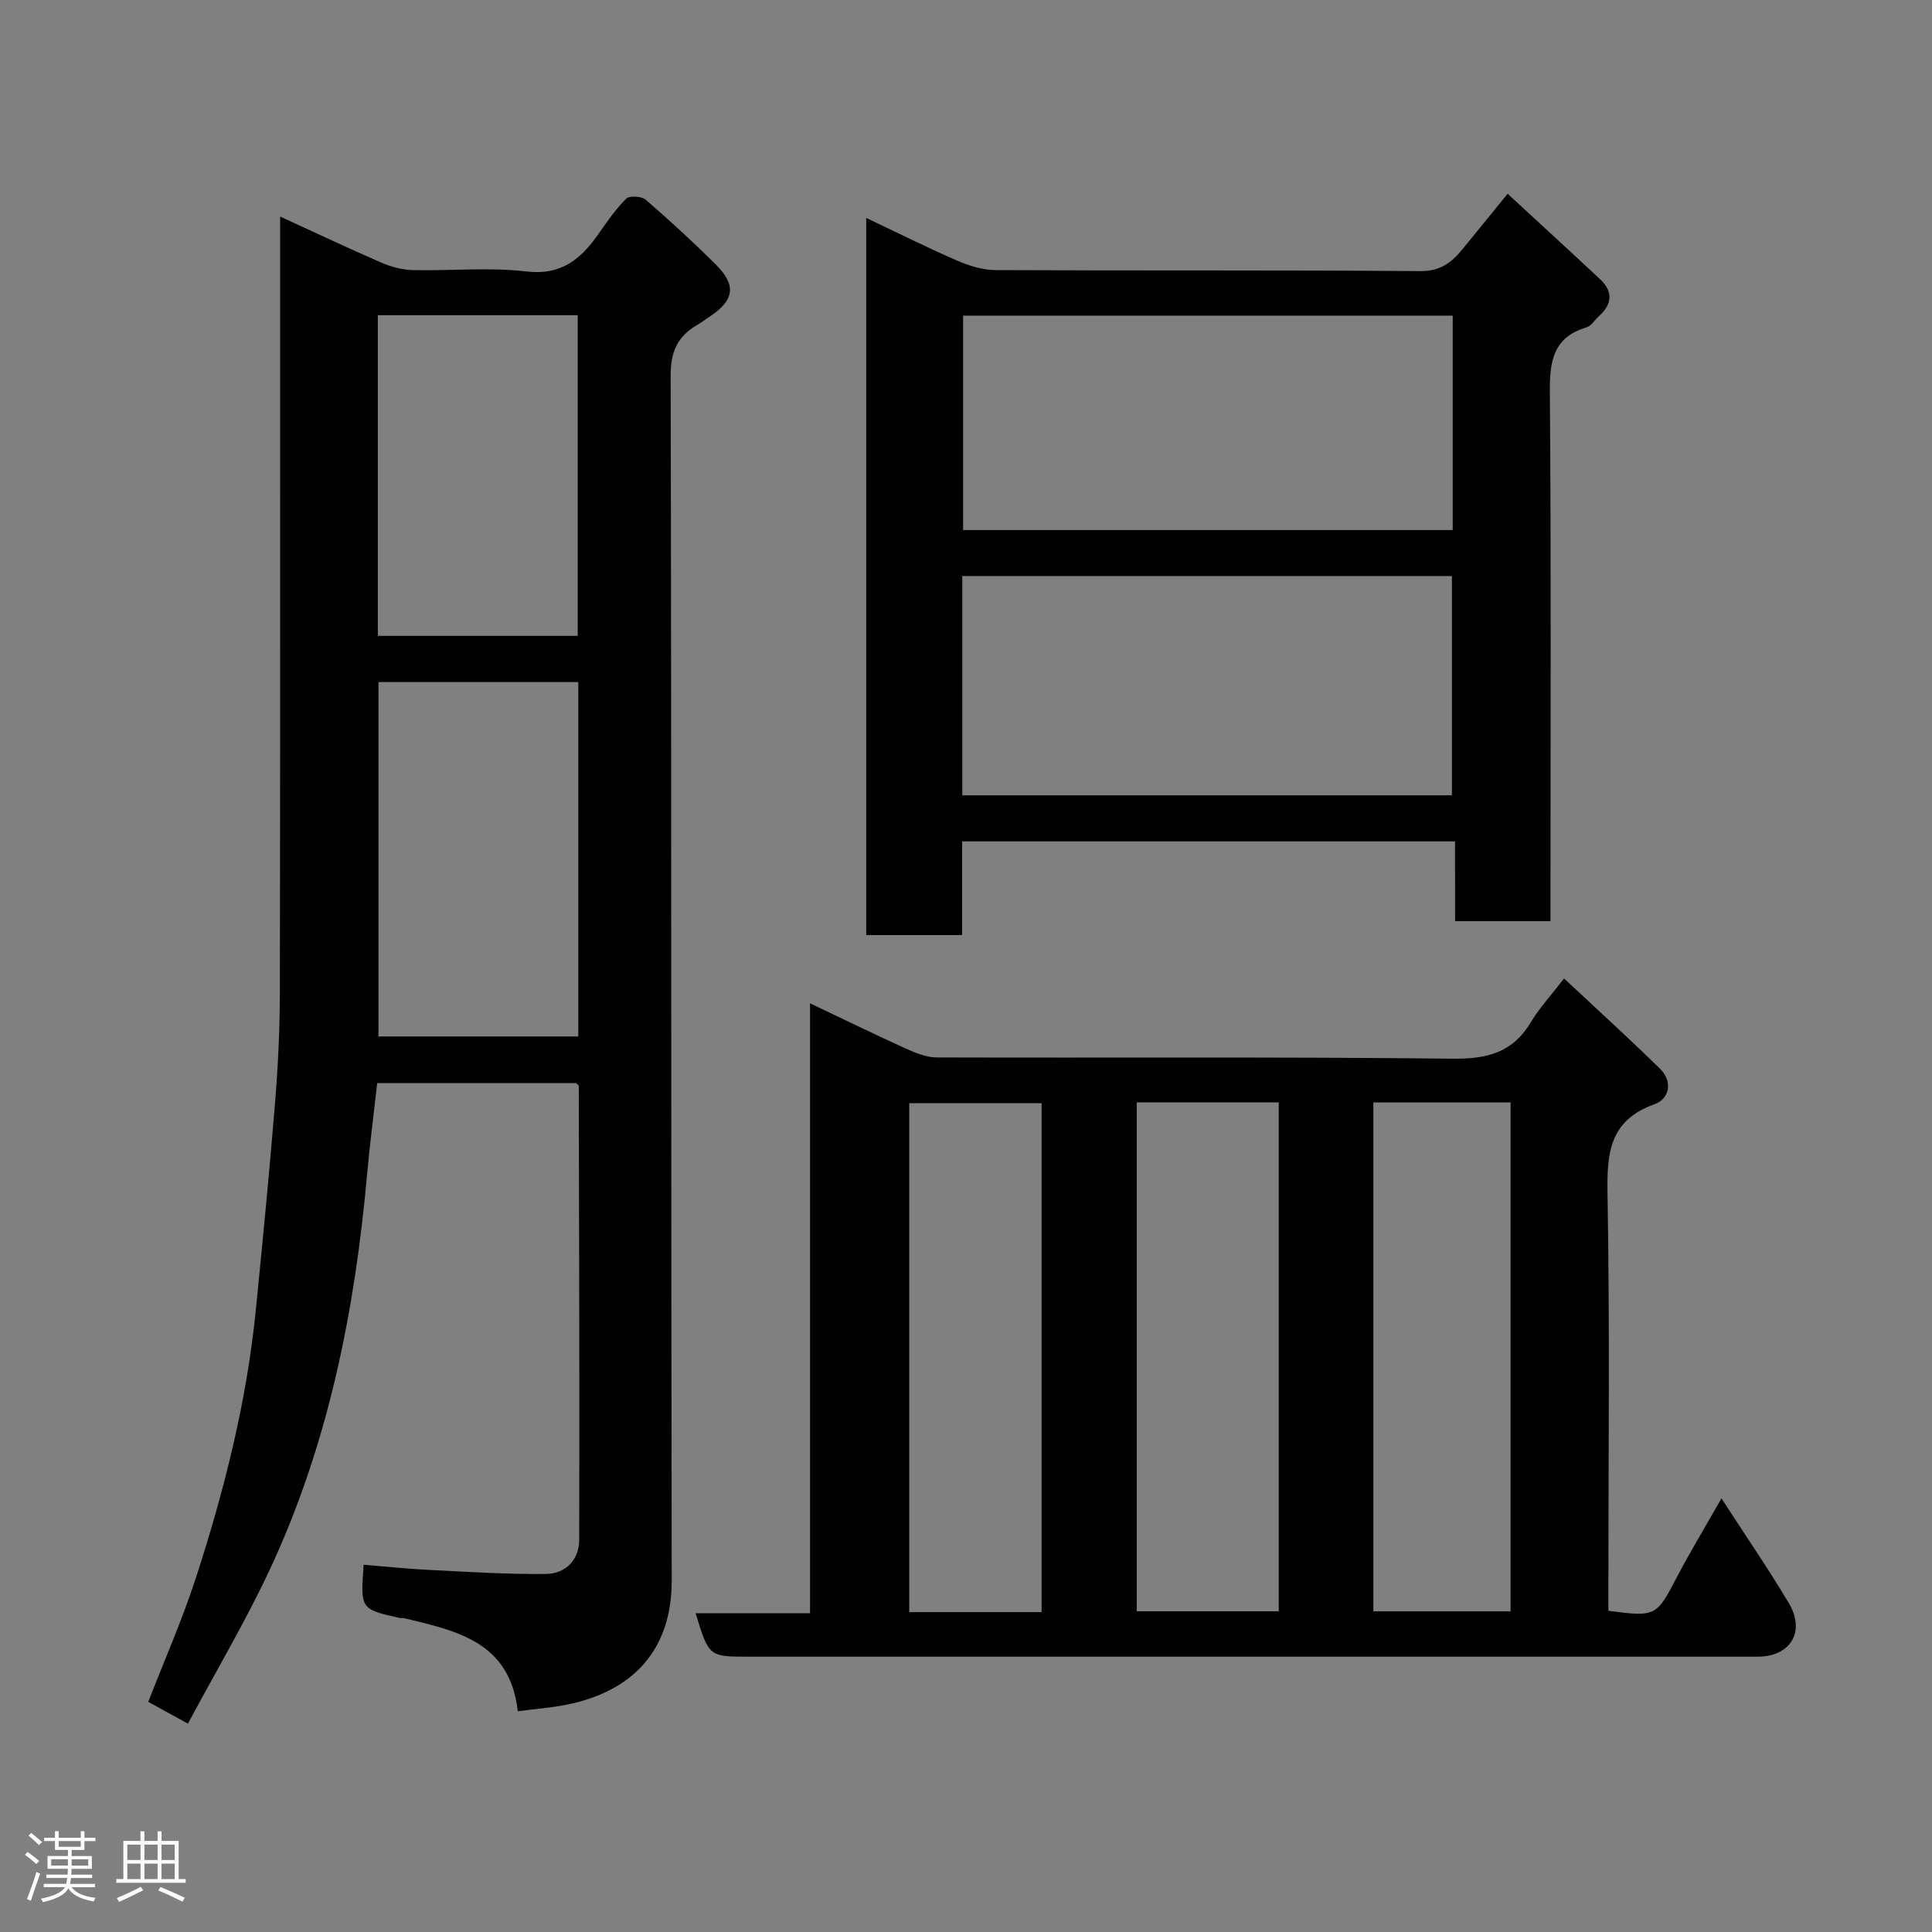 <svg enable-background="new 0 0 400 400" viewBox="0 0 400 400" xmlns="http://www.w3.org/2000/svg"><rect x="0" y="0" width="400" height="400" fill="#808080" stroke="none"/><path d="m5.17 384 .55-.58c.85.61 1.65 1.24 2.4 1.87l-.59.64c-.83-.73-1.62-1.38-2.36-1.93m1.22 9.53-.82-.34c.71-1.76 1.37-3.64 1.98-5.63.24.13.5.25.76.36-.6 1.67-1.24 3.54-1.92 5.61m-.5-13.5.57-.54c.56.44 1.31 1.06 2.26 1.87l-.64.64c-.68-.66-1.41-1.32-2.19-1.97m3.25.46h2.24v-1.36h.77v1.36h4.57v-1.36h.76v1.36h2.28v.69h-2.28v1.84h-2.64v1.26h4.18v2.64h-4.21c0 .45-.02.86-.05 1.21h4.32v.69h-4.38c-.04.34-.1.75-.19 1.22h5.15v.69h-4.82c.87 1.19 2.51 1.92 4.93 2.19-.17.31-.3.57-.37.76-2.77-.49-4.52-1.41-5.26-2.76-.56 1.26-2.3 2.23-5.24 2.9-.12-.24-.26-.48-.43-.72 2.73-.55 4.38-1.34 4.96-2.38h-4.38v-.69h4.65c.1-.38.17-.79.21-1.22h-4.32v-.69h4.4c.03-.34.05-.75.05-1.21h-4.2v-2.64h4.23v-1.26h-2.69v-1.84h-2.24zm1.46 4.46v1.29h3.45c.01-.4.02-.57.01-.53v-.32-.45h-3.46zm1.55-2.59h4.57v-1.19h-4.57zm6.11 2.59h-3.42v.77c-.02.19-.01.37-.02.53h3.44z" fill="#fcfafa"/><path d="m32.63 379.16h.82v1.98h3.54v7.89h1.46v.78h-14.37v-.78h1.46v-7.89h3.54v-1.98h.82v1.98h2.73zm-3.49 11.48.5.73c-1.61.82-3.28 1.63-5 2.41-.13-.27-.28-.55-.44-.82 1.75-.72 3.4-1.49 4.94-2.32m-2.78-5.55h2.73v-3.18h-2.73zm0 3.95h2.73v-3.2h-2.73zm3.54-3.95h2.73v-3.18h-2.73zm0 3.95h2.73v-3.2h-2.73zm7.89 4.68c-1.84-.92-3.51-1.7-5.02-2.32l.45-.73c1.89.8 3.57 1.55 5.04 2.23zm-1.62-11.81h-2.73v3.18h2.73zm-2.73 7.13h2.73v-3.2h-2.73z" fill="#fcfafa"/><g fill="#010102"><path d="m58 44.83c7.3 3.35 14.06 6.56 20.92 9.53 2.04.88 4.36 1.51 6.56 1.56 7.83.19 15.74-.63 23.47.28 7.3.86 11.32-2.57 14.97-7.78 1.78-2.54 3.55-5.13 5.73-7.29.68-.67 3.19-.51 4.04.22 5 4.33 9.89 8.81 14.57 13.48 4.23 4.22 3.75 7.31-1.17 10.61-.95.64-1.86 1.32-2.85 1.9-4.01 2.36-5.4 5.53-5.39 10.45.2 83.15.06 166.3.22 249.44.03 14.74-8.42 23.03-21.75 25.71-3.18.64-6.44.87-10.12 1.35-1.61-14.4-12.69-16.65-23.48-19.25-.32-.08-.67.01-.99-.06-8.11-1.82-8.11-1.82-7.44-11.02 4.49.37 8.98.85 13.49 1.07 8.09.4 16.2.93 24.29.84 4.05-.04 6.84-2.94 6.85-7.06.08-31.32-.03-62.65-.09-93.97 0-.12-.21-.24-.56-.6-13.37 0-26.97 0-41.17 0-.7 6.24-1.52 12.52-2.09 18.82-2.53 28.29-8.02 55.88-20.09 81.77-5 10.73-11.09 20.96-17.01 32.03-3.17-1.74-5.5-3.02-8.22-4.51 3.35-8.62 7.03-16.95 9.83-25.56 5.91-18.16 10.57-36.65 12.46-55.72 1.41-14.22 2.81-28.44 3.96-42.69.62-7.58.99-15.2 1-22.8.1-51.48.06-102.97.06-154.46 0-1.81 0-3.63 0-6.29zm20.36 96.39v73.37h41.37c0-24.66 0-48.91 0-73.37-13.86 0-27.45 0-41.37 0zm-.13-9.57h41.38c0-22.39 0-44.42 0-66.39-13.98 0-27.57 0-41.38 0z"/><path d="m144.02 334.01h23.69c0-41.84 0-83.41 0-126.28 7.16 3.4 13.47 6.48 19.86 9.38 1.99.9 4.21 1.81 6.32 1.82 35.65.11 71.3-.14 106.94.26 7.13.08 12.38-1.3 16.12-7.56 1.75-2.92 4.12-5.47 6.87-9.05 6.68 6.25 13.37 12.33 19.83 18.65 2.74 2.68 2.04 6.26-1.13 7.4-9.33 3.34-9.85 10.12-9.7 18.62.48 26.98.18 53.97.18 80.95v5.29c9.81 1.32 9.94 1.15 14.15-6.9 2.78-5.31 5.9-10.44 9.26-16.37 5.01 7.75 9.72 14.59 13.96 21.72 3.5 5.88.3 11.06-6.45 11.06-69.63 0-139.26 0-208.89 0-8.26 0-8.26 0-11.01-8.99zm91.33-105.78v105.37h29.4c0-35.31 0-70.23 0-105.37-9.86 0-19.45 0-29.4 0zm48.99.01v105.37h28.41c0-35.31 0-70.22 0-105.37-9.51 0-18.77 0-28.41 0zm-68.69 105.53c0-35.43 0-70.46 0-105.37-9.4 0-18.45 0-27.4 0v105.37z"/><path d="m301.25 174.2c-34.5 0-68.09 0-102.05 0v19.4c-6.74 0-13.13 0-19.86 0 0-49.13 0-98.37 0-148.48 6.38 3.02 12.54 6.11 18.86 8.85 2.47 1.07 5.28 1.94 7.93 1.95 29.32.14 58.65-.02 87.97.21 4.12.03 6.45-1.8 8.7-4.55 2.89-3.55 5.78-7.1 9.34-11.46 6.55 6.05 12.89 11.84 19.16 17.71 2.76 2.58 2.46 5.18-.27 7.64-.86.78-1.58 2.01-2.57 2.31-6.86 2.06-7.63 6.93-7.58 13.31.28 34.65.13 69.31.13 103.96v5.67c-6.66 0-12.93 0-19.75 0-.01-5.26-.01-10.65-.01-16.52zm-102.02-9.54h101.37c0-15.39 0-30.44 0-45.4-33.98 0-67.56 0-101.37 0zm101.54-99.31c-34.1 0-67.8 0-101.37 0v44.39h101.37c0-14.85 0-29.44 0-44.39z"/></g></svg>